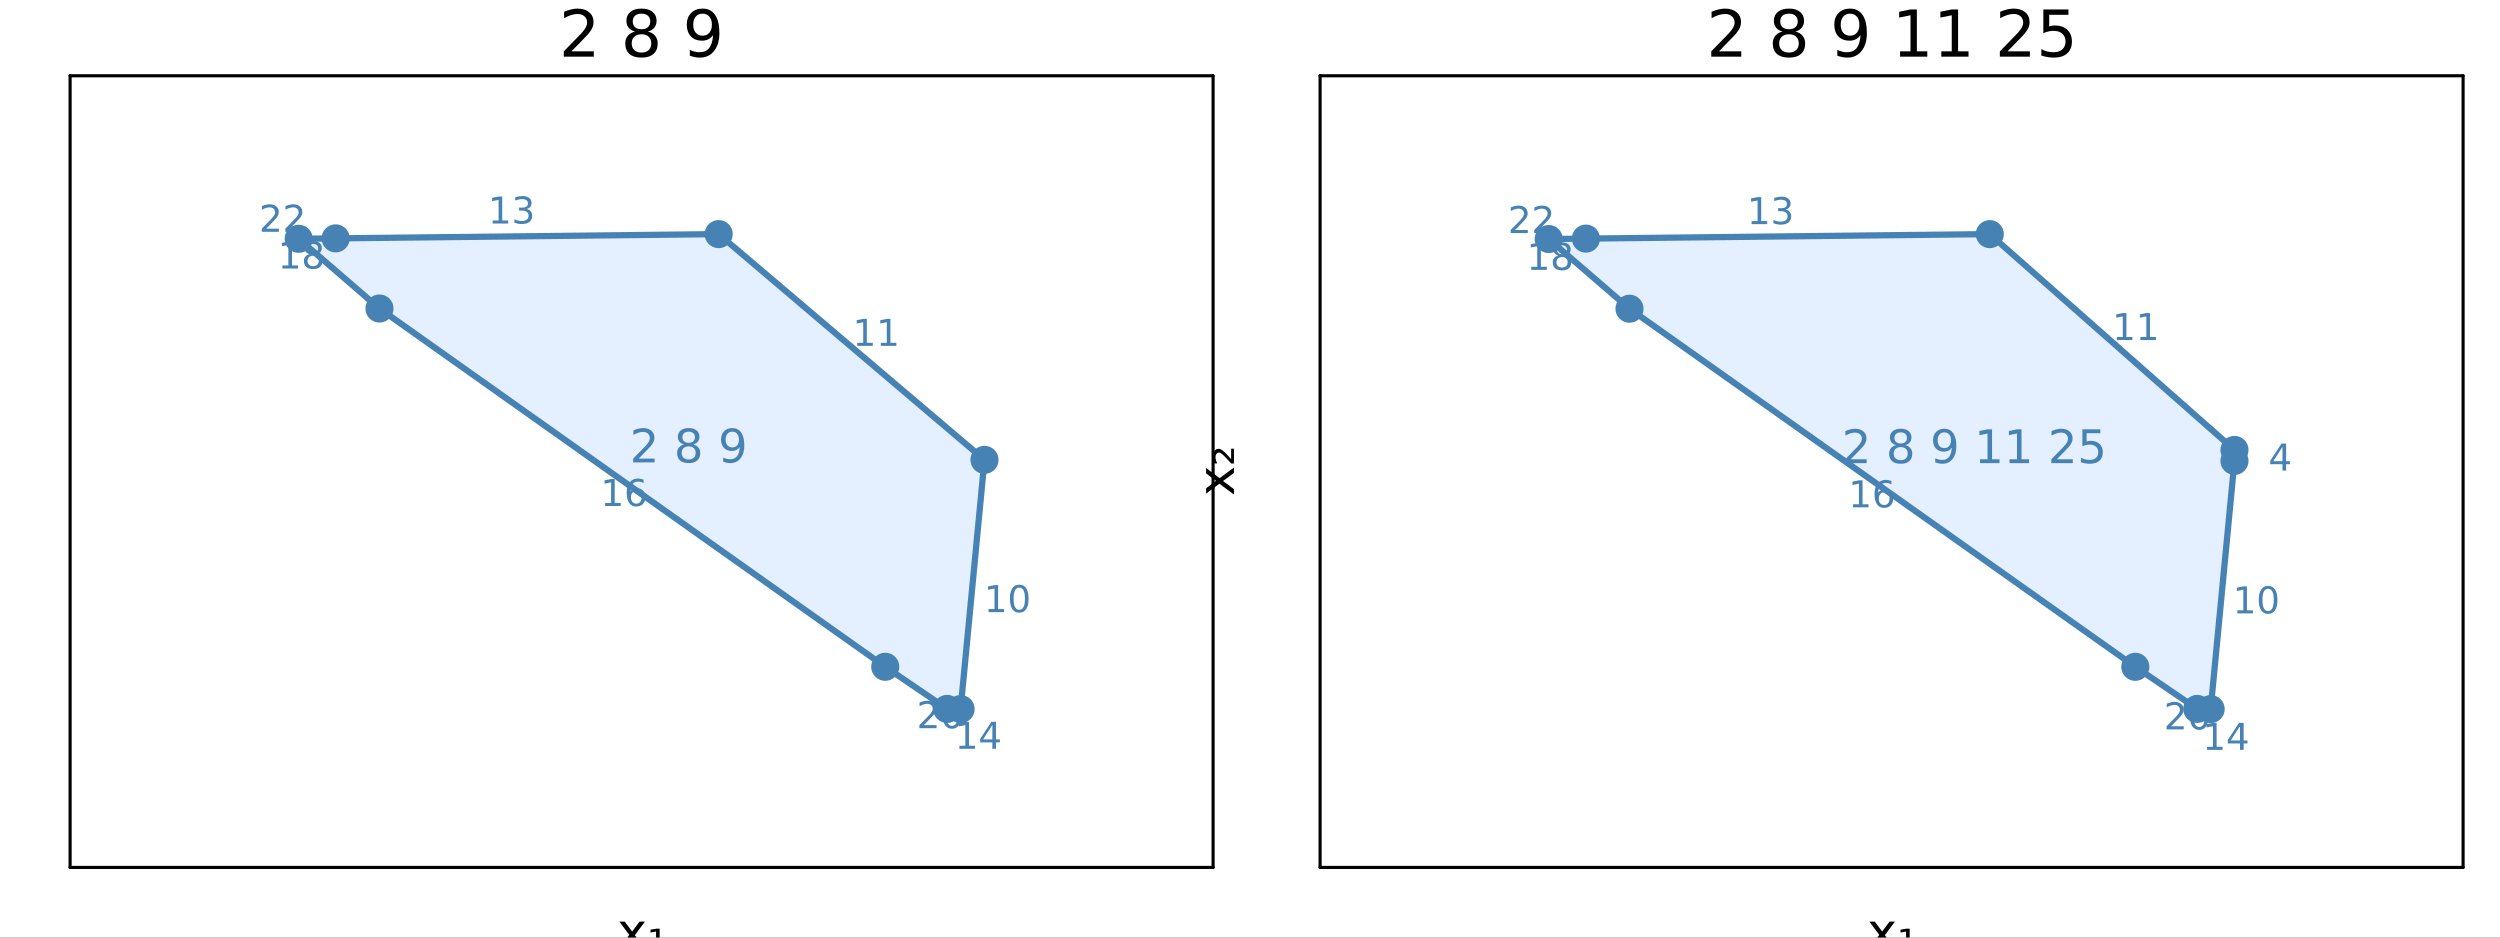 <?xml version="1.0" encoding="utf-8"?>
<svg xmlns="http://www.w3.org/2000/svg" xmlns:xlink="http://www.w3.org/1999/xlink" width="800" height="300" viewBox="0 0 3200 1200">
<rect x="0" y="0" width="3200" height="1200" fill="#333333" stroke="none"/>
<defs>
  <clipPath id="clip460">
    <rect x="0" y="0" width="3200" height="1200"/>
  </clipPath>
</defs>
<path clip-path="url(#clip460)" d="M0 1200 L3200 1200 L3200 0 L0 0  Z" fill="#ffffff" fill-rule="evenodd" fill-opacity="1"/>
<defs>
  <clipPath id="clip461">
    <rect x="640" y="0" width="2241" height="1200"/>
  </clipPath>
</defs>
<path clip-path="url(#clip460)" d="M89.722 1110.28 L1552.76 1110.28 L1552.76 97.012 L89.722 97.012  Z" fill="#ffffff" fill-rule="evenodd" fill-opacity="1"/>
<defs>
  <clipPath id="clip462">
    <rect x="89" y="97" width="1464" height="1014"/>
  </clipPath>
</defs>
<polyline clip-path="url(#clip460)" style="stroke:#000000; stroke-linecap:round; stroke-linejoin:round; stroke-width:4; stroke-opacity:1; fill:none" points="89.722,1110.28 1552.76,1110.28 "/>
<polyline clip-path="url(#clip460)" style="stroke:#000000; stroke-linecap:round; stroke-linejoin:round; stroke-width:4; stroke-opacity:1; fill:none" points="89.722,97.012 1552.76,97.012 "/>
<path clip-path="url(#clip460)" d="M825.504 1179.65 L812.613 1197 L826.172 1215.3 L819.266 1215.3 L808.89 1201.3 L798.513 1215.3 L791.607 1215.3 L805.452 1196.65 L792.784 1179.65 L799.691 1179.65 L809.144 1192.35 L818.597 1179.65 L825.504 1179.65 Z" fill="#000000" fill-rule="nonzero" fill-opacity="1" /><path clip-path="url(#clip460)" d="M833.27 1211.8 L839.763 1211.8 L839.763 1192.35 L832.665 1193.66 L832.665 1189.97 L839.986 1188.73 L844.347 1188.73 L844.347 1211.8 L850.871 1211.8 L850.871 1215.3 L833.27 1215.3 L833.27 1211.8 Z" fill="#000000" fill-rule="nonzero" fill-opacity="1" /><polyline clip-path="url(#clip460)" style="stroke:#000000; stroke-linecap:round; stroke-linejoin:round; stroke-width:4; stroke-opacity:1; fill:none" points="89.722,1110.28 89.722,97.012 "/>
<polyline clip-path="url(#clip460)" style="stroke:#000000; stroke-linecap:round; stroke-linejoin:round; stroke-width:4; stroke-opacity:1; fill:none" points="1552.76,1110.28 1552.76,97.012 "/>
<path clip-path="url(#clip460)" d="M-56.182 599.109 L-38.835 612 L-20.534 598.441 L-20.534 605.348 L-34.538 615.724 L-20.534 626.1 L-20.534 633.007 L-39.185 619.161 L-56.182 631.829 L-56.182 624.922 L-43.482 615.469 L-56.182 606.016 L-56.182 599.109 Z" fill="#000000" fill-rule="nonzero" fill-opacity="1" /><path clip-path="url(#clip460)" d="M-24.162 587.778 L-24.162 574.283 L-20.534 574.283 L-20.534 593.317 L-24.035 593.317 Q-25.022 592.234 -26.804 590.229 Q-36.512 579.28 -39.504 579.28 Q-41.604 579.28 -42.877 580.935 Q-44.182 582.59 -44.182 585.296 Q-44.182 586.951 -43.61 588.892 Q-43.069 590.834 -41.955 593.126 L-45.869 593.126 Q-46.761 590.675 -47.206 588.574 Q-47.652 586.442 -47.652 584.627 Q-47.652 580.012 -45.551 577.243 Q-43.45 574.474 -40.013 574.474 Q-35.589 574.474 -26.549 585.009 Q-25.022 586.792 -24.162 587.778 Z" fill="#000000" fill-rule="nonzero" fill-opacity="1" /><path clip-path="url(#clip460)" d="M731.491 65.689 L760.05 65.689 L760.05 72.576 L721.648 72.576 L721.648 65.689 Q726.306 60.869 734.327 52.767 Q742.388 44.625 744.454 42.275 Q748.384 37.86 749.923 34.822 Q751.503 31.743 751.503 28.786 Q751.503 23.965 748.1 20.927 Q744.738 17.889 739.309 17.889 Q735.461 17.889 731.167 19.226 Q726.914 20.562 722.053 23.276 L722.053 15.013 Q726.995 13.028 731.289 12.015 Q735.583 11.002 739.147 11.002 Q748.546 11.002 754.136 15.701 Q759.726 20.4 759.726 28.259 Q759.726 31.986 758.308 35.348 Q756.931 38.67 753.245 43.207 Q752.232 44.382 746.804 50.013 Q741.375 55.603 731.491 65.689 Z" fill="#000000" fill-rule="nonzero" fill-opacity="1" /><path clip-path="url(#clip460)" d="M821.097 43.855 Q815.264 43.855 811.902 46.974 Q808.58 50.093 808.58 55.562 Q808.58 61.031 811.902 64.15 Q815.264 67.269 821.097 67.269 Q826.931 67.269 830.293 64.15 Q833.655 60.99 833.655 55.562 Q833.655 50.093 830.293 46.974 Q826.971 43.855 821.097 43.855 M812.914 40.371 Q807.648 39.075 804.691 35.47 Q801.774 31.864 801.774 26.679 Q801.774 19.428 806.919 15.215 Q812.104 11.002 821.097 11.002 Q830.131 11.002 835.275 15.215 Q840.42 19.428 840.42 26.679 Q840.42 31.864 837.463 35.47 Q834.546 39.075 829.321 40.371 Q835.235 41.749 838.516 45.759 Q841.838 49.769 841.838 55.562 Q841.838 64.353 836.45 69.052 Q831.103 73.751 821.097 73.751 Q811.092 73.751 805.704 69.052 Q800.357 64.353 800.357 55.562 Q800.357 49.769 803.678 45.759 Q807 41.749 812.914 40.371 M809.917 27.449 Q809.917 32.148 812.833 34.781 Q815.791 37.414 821.097 37.414 Q826.363 37.414 829.321 34.781 Q832.318 32.148 832.318 27.449 Q832.318 22.75 829.321 20.117 Q826.363 17.484 821.097 17.484 Q815.791 17.484 812.833 20.117 Q809.917 22.75 809.917 27.449 Z" fill="#000000" fill-rule="nonzero" fill-opacity="1" /><path clip-path="url(#clip460)" d="M882.995 71.32 L882.995 63.867 Q886.074 65.325 889.233 66.095 Q892.393 66.864 895.431 66.864 Q903.533 66.864 907.787 61.436 Q912.081 55.967 912.688 44.868 Q910.339 48.352 906.733 50.215 Q903.128 52.078 898.753 52.078 Q889.679 52.078 884.372 46.61 Q879.106 41.1 879.106 31.581 Q879.106 22.264 884.615 16.633 Q890.125 11.002 899.28 11.002 Q909.772 11.002 915.281 19.064 Q920.83 27.084 920.83 42.397 Q920.83 56.697 914.025 65.244 Q907.26 73.751 895.796 73.751 Q892.717 73.751 889.558 73.143 Q886.398 72.535 882.995 71.32 M899.28 45.678 Q904.789 45.678 907.989 41.911 Q911.23 38.143 911.23 31.581 Q911.23 25.059 907.989 21.292 Q904.789 17.484 899.28 17.484 Q893.77 17.484 890.53 21.292 Q887.33 25.059 887.33 31.581 Q887.33 38.143 890.53 41.911 Q893.77 45.678 899.28 45.678 Z" fill="#000000" fill-rule="nonzero" fill-opacity="1" /><path clip-path="url(#clip462)" d="M1260.15 588.632 L919.916 299.665 L429.623 305.117 L382.329 305.648 L485.729 394.901 L1133.1 853.485 L1212.36 907.416 L1229.55 907.625 L1260.15 588.632  Z" fill="#cae1ff" fill-rule="evenodd" fill-opacity="0.5"/>
<polyline clip-path="url(#clip462)" style="stroke:#4682b4; stroke-linecap:round; stroke-linejoin:round; stroke-width:8; stroke-opacity:1; fill:none" points="1260.15,588.632 919.916,299.665 429.623,305.117 382.329,305.648 485.729,394.901 1133.1,853.485 1212.36,907.416 1229.55,907.625 1260.15,588.632 "/>
<circle clip-path="url(#clip462)" cx="1260.15" cy="588.632" r="18" fill="#4682b4" fill-rule="evenodd" fill-opacity="1" stroke="none"/>
<circle clip-path="url(#clip462)" cx="919.916" cy="299.665" r="18" fill="#4682b4" fill-rule="evenodd" fill-opacity="1" stroke="none"/>
<circle clip-path="url(#clip462)" cx="429.623" cy="305.117" r="18" fill="#4682b4" fill-rule="evenodd" fill-opacity="1" stroke="none"/>
<circle clip-path="url(#clip462)" cx="382.329" cy="305.648" r="18" fill="#4682b4" fill-rule="evenodd" fill-opacity="1" stroke="none"/>
<circle clip-path="url(#clip462)" cx="485.729" cy="394.901" r="18" fill="#4682b4" fill-rule="evenodd" fill-opacity="1" stroke="none"/>
<circle clip-path="url(#clip462)" cx="1133.1" cy="853.485" r="18" fill="#4682b4" fill-rule="evenodd" fill-opacity="1" stroke="none"/>
<circle clip-path="url(#clip462)" cx="1212.36" cy="907.416" r="18" fill="#4682b4" fill-rule="evenodd" fill-opacity="1" stroke="none"/>
<circle clip-path="url(#clip462)" cx="1229.55" cy="907.625" r="18" fill="#4682b4" fill-rule="evenodd" fill-opacity="1" stroke="none"/>
<path clip-path="url(#clip460)" d="M1097.27 438.785 L1104.91 438.785 L1104.91 412.419 L1096.6 414.086 L1096.6 409.826 L1104.86 408.16 L1109.54 408.16 L1109.54 438.785 L1117.18 438.785 L1117.18 442.72 L1097.27 442.72 L1097.27 438.785 Z" fill="#4682b4" fill-rule="nonzero" fill-opacity="1" /><path clip-path="url(#clip460)" d="M1127.43 438.785 L1135.07 438.785 L1135.07 412.419 L1126.76 414.086 L1126.76 409.826 L1135.02 408.16 L1139.7 408.16 L1139.7 438.785 L1147.34 438.785 L1147.34 442.72 L1127.43 442.72 L1127.43 438.785 Z" fill="#4682b4" fill-rule="nonzero" fill-opacity="1" /><path clip-path="url(#clip460)" d="M630.561 282.176 L638.2 282.176 L638.2 255.811 L629.89 257.477 L629.89 253.218 L638.154 251.551 L642.83 251.551 L642.83 282.176 L650.469 282.176 L650.469 286.111 L630.561 286.111 L630.561 282.176 Z" fill="#4682b4" fill-rule="nonzero" fill-opacity="1" /><path clip-path="url(#clip460)" d="M674.08 267.477 Q677.436 268.195 679.311 270.463 Q681.209 272.732 681.209 276.065 Q681.209 281.181 677.691 283.982 Q674.172 286.783 667.691 286.783 Q665.515 286.783 663.2 286.343 Q660.909 285.926 658.455 285.07 L658.455 280.556 Q660.399 281.69 662.714 282.269 Q665.029 282.848 667.552 282.848 Q671.95 282.848 674.242 281.111 Q676.557 279.375 676.557 276.065 Q676.557 273.01 674.404 271.297 Q672.274 269.561 668.455 269.561 L664.427 269.561 L664.427 265.718 L668.64 265.718 Q672.089 265.718 673.918 264.352 Q675.746 262.963 675.746 260.371 Q675.746 257.709 673.848 256.297 Q671.973 254.862 668.455 254.862 Q666.534 254.862 664.334 255.278 Q662.135 255.695 659.497 256.575 L659.497 252.408 Q662.159 251.667 664.473 251.297 Q666.811 250.926 668.871 250.926 Q674.195 250.926 677.297 253.357 Q680.399 255.764 680.399 259.885 Q680.399 262.755 678.756 264.746 Q677.112 266.713 674.08 267.477 Z" fill="#4682b4" fill-rule="nonzero" fill-opacity="1" /><path clip-path="url(#clip460)" d="M340.668 292.735 L356.987 292.735 L356.987 296.671 L335.043 296.671 L335.043 292.735 Q337.705 289.981 342.288 285.351 Q346.895 280.698 348.075 279.356 Q350.321 276.833 351.2 275.097 Q352.103 273.337 352.103 271.648 Q352.103 268.893 350.159 267.157 Q348.237 265.421 345.136 265.421 Q342.936 265.421 340.483 266.185 Q338.052 266.949 335.274 268.499 L335.274 263.777 Q338.099 262.643 340.552 262.064 Q343.006 261.486 345.043 261.486 Q350.413 261.486 353.608 264.171 Q356.802 266.856 356.802 271.347 Q356.802 273.476 355.992 275.398 Q355.205 277.296 353.098 279.888 Q352.52 280.56 349.418 283.777 Q346.316 286.972 340.668 292.735 Z" fill="#4682b4" fill-rule="nonzero" fill-opacity="1" /><path clip-path="url(#clip460)" d="M370.83 292.735 L387.149 292.735 L387.149 296.671 L365.205 296.671 L365.205 292.735 Q367.867 289.981 372.45 285.351 Q377.057 280.698 378.237 279.356 Q380.483 276.833 381.362 275.097 Q382.265 273.337 382.265 271.648 Q382.265 268.893 380.321 267.157 Q378.399 265.421 375.297 265.421 Q373.098 265.421 370.645 266.185 Q368.214 266.949 365.436 268.499 L365.436 263.777 Q368.26 262.643 370.714 262.064 Q373.168 261.486 375.205 261.486 Q380.575 261.486 383.77 264.171 Q386.964 266.856 386.964 271.347 Q386.964 273.476 386.154 275.398 Q385.367 277.296 383.26 279.888 Q382.682 280.56 379.58 283.777 Q376.478 286.972 370.83 292.735 Z" fill="#4682b4" fill-rule="nonzero" fill-opacity="1" /><path clip-path="url(#clip460)" d="M361.481 339.799 L369.12 339.799 L369.12 313.433 L360.809 315.1 L360.809 310.841 L369.073 309.174 L373.749 309.174 L373.749 339.799 L381.388 339.799 L381.388 343.734 L361.481 343.734 L361.481 339.799 Z" fill="#4682b4" fill-rule="nonzero" fill-opacity="1" /><path clip-path="url(#clip460)" d="M400.832 327.322 Q397.499 327.322 395.578 329.105 Q393.68 330.887 393.68 334.012 Q393.68 337.137 395.578 338.919 Q397.499 340.702 400.832 340.702 Q404.166 340.702 406.087 338.919 Q408.008 337.114 408.008 334.012 Q408.008 330.887 406.087 329.105 Q404.189 327.322 400.832 327.322 M396.156 325.331 Q393.147 324.591 391.457 322.53 Q389.791 320.47 389.791 317.507 Q389.791 313.364 392.731 310.956 Q395.693 308.549 400.832 308.549 Q405.994 308.549 408.934 310.956 Q411.874 313.364 411.874 317.507 Q411.874 320.47 410.184 322.53 Q408.517 324.591 405.531 325.331 Q408.911 326.118 410.786 328.41 Q412.684 330.702 412.684 334.012 Q412.684 339.035 409.605 341.72 Q406.55 344.405 400.832 344.405 Q395.115 344.405 392.036 341.72 Q388.981 339.035 388.981 334.012 Q388.981 330.702 390.879 328.41 Q392.777 326.118 396.156 325.331 M394.443 317.947 Q394.443 320.632 396.11 322.137 Q397.8 323.642 400.832 323.642 Q403.842 323.642 405.531 322.137 Q407.244 320.632 407.244 317.947 Q407.244 315.262 405.531 313.757 Q403.842 312.253 400.832 312.253 Q397.8 312.253 396.11 313.757 Q394.443 315.262 394.443 317.947 Z" fill="#4682b4" fill-rule="nonzero" fill-opacity="1" /><path clip-path="url(#clip460)" d="M774.565 643.76 L782.203 643.76 L782.203 617.394 L773.893 619.061 L773.893 614.801 L782.157 613.135 L786.833 613.135 L786.833 643.76 L794.472 643.76 L794.472 647.695 L774.565 647.695 L774.565 643.76 Z" fill="#4682b4" fill-rule="nonzero" fill-opacity="1" /><path clip-path="url(#clip460)" d="M814.495 628.551 Q811.347 628.551 809.495 630.704 Q807.666 632.857 807.666 636.607 Q807.666 640.334 809.495 642.51 Q811.347 644.662 814.495 644.662 Q817.643 644.662 819.472 642.51 Q821.324 640.334 821.324 636.607 Q821.324 632.857 819.472 630.704 Q817.643 628.551 814.495 628.551 M823.777 613.899 L823.777 618.158 Q822.018 617.325 820.213 616.885 Q818.43 616.445 816.671 616.445 Q812.041 616.445 809.588 619.57 Q807.157 622.695 806.81 629.014 Q808.176 627 810.236 625.936 Q812.296 624.848 814.773 624.848 Q819.981 624.848 822.99 628.019 Q826.023 631.167 826.023 636.607 Q826.023 641.931 822.875 645.149 Q819.726 648.366 814.495 648.366 Q808.5 648.366 805.328 643.783 Q802.157 639.176 802.157 630.45 Q802.157 622.255 806.046 617.394 Q809.935 612.51 816.486 612.51 Q818.245 612.51 820.027 612.857 Q821.833 613.204 823.777 613.899 Z" fill="#4682b4" fill-rule="nonzero" fill-opacity="1" /><path clip-path="url(#clip460)" d="M1182.45 928.186 L1198.77 928.186 L1198.77 932.121 L1176.82 932.121 L1176.82 928.186 Q1179.48 925.431 1184.07 920.802 Q1188.67 916.149 1189.85 914.806 Q1192.1 912.283 1192.98 910.547 Q1193.88 908.788 1193.88 907.098 Q1193.88 904.343 1191.94 902.607 Q1190.02 900.871 1186.91 900.871 Q1184.72 900.871 1182.26 901.635 Q1179.83 902.399 1177.05 903.95 L1177.05 899.228 Q1179.88 898.093 1182.33 897.515 Q1184.78 896.936 1186.82 896.936 Q1192.19 896.936 1195.39 899.621 Q1198.58 902.306 1198.58 906.797 Q1198.58 908.927 1197.77 910.848 Q1196.98 912.746 1194.88 915.339 Q1194.3 916.01 1191.2 919.228 Q1188.1 922.422 1182.45 928.186 Z" fill="#4682b4" fill-rule="nonzero" fill-opacity="1" /><path clip-path="url(#clip460)" d="M1218.58 900.64 Q1214.97 900.64 1213.14 904.205 Q1211.34 907.746 1211.34 914.876 Q1211.34 921.982 1213.14 925.547 Q1214.97 929.089 1218.58 929.089 Q1222.22 929.089 1224.02 925.547 Q1225.85 921.982 1225.85 914.876 Q1225.85 907.746 1224.02 904.205 Q1222.22 900.64 1218.58 900.64 M1218.58 896.936 Q1224.39 896.936 1227.45 901.543 Q1230.53 906.126 1230.53 914.876 Q1230.53 923.603 1227.45 928.209 Q1224.39 932.792 1218.58 932.792 Q1212.77 932.792 1209.69 928.209 Q1206.64 923.603 1206.64 914.876 Q1206.64 906.126 1209.69 901.543 Q1212.77 896.936 1218.58 896.936 Z" fill="#4682b4" fill-rule="nonzero" fill-opacity="1" /><path clip-path="url(#clip460)" d="M1228.01 954.516 L1235.65 954.516 L1235.65 928.15 L1227.34 929.817 L1227.34 925.558 L1235.6 923.891 L1240.28 923.891 L1240.28 954.516 L1247.92 954.516 L1247.92 958.451 L1228.01 958.451 L1228.01 954.516 Z" fill="#4682b4" fill-rule="nonzero" fill-opacity="1" /><path clip-path="url(#clip460)" d="M1270.21 927.965 L1258.4 946.414 L1270.21 946.414 L1270.21 927.965 M1268.98 923.891 L1274.86 923.891 L1274.86 946.414 L1279.79 946.414 L1279.79 950.303 L1274.86 950.303 L1274.86 958.451 L1270.21 958.451 L1270.21 950.303 L1254.61 950.303 L1254.61 945.789 L1268.98 923.891 Z" fill="#4682b4" fill-rule="nonzero" fill-opacity="1" /><path clip-path="url(#clip460)" d="M1265.31 779.634 L1272.95 779.634 L1272.95 753.269 L1264.64 754.935 L1264.64 750.676 L1272.9 749.009 L1277.58 749.009 L1277.58 779.634 L1285.21 779.634 L1285.21 783.569 L1265.31 783.569 L1265.31 779.634 Z" fill="#4682b4" fill-rule="nonzero" fill-opacity="1" /><path clip-path="url(#clip460)" d="M1304.66 752.088 Q1301.05 752.088 1299.22 755.653 Q1297.41 759.195 1297.41 766.324 Q1297.41 773.431 1299.22 776.995 Q1301.05 780.537 1304.66 780.537 Q1308.29 780.537 1310.1 776.995 Q1311.93 773.431 1311.93 766.324 Q1311.93 759.195 1310.1 755.653 Q1308.29 752.088 1304.66 752.088 M1304.66 748.384 Q1310.47 748.384 1313.52 752.991 Q1316.6 757.574 1316.6 766.324 Q1316.6 775.051 1313.52 779.657 Q1310.47 784.241 1304.66 784.241 Q1298.85 784.241 1295.77 779.657 Q1292.71 775.051 1292.71 766.324 Q1292.71 757.574 1295.77 752.991 Q1298.85 748.384 1304.66 748.384 Z" fill="#4682b4" fill-rule="nonzero" fill-opacity="1" /><path clip-path="url(#clip460)" d="M817.489 586.992 L837.888 586.992 L837.888 591.911 L810.458 591.911 L810.458 586.992 Q813.786 583.549 819.515 577.762 Q825.273 571.946 826.748 570.268 Q829.555 567.114 830.655 564.944 Q831.783 562.745 831.783 560.632 Q831.783 557.189 829.353 555.019 Q826.951 552.849 823.074 552.849 Q820.325 552.849 817.258 553.804 Q814.22 554.758 810.747 556.697 L810.747 550.794 Q814.277 549.377 817.345 548.653 Q820.412 547.93 822.958 547.93 Q829.671 547.93 833.664 551.286 Q837.657 554.643 837.657 560.256 Q837.657 562.918 836.644 565.32 Q835.66 567.692 833.027 570.933 Q832.304 571.772 828.427 575.794 Q824.549 579.787 817.489 586.992 Z" fill="#4682b4" fill-rule="nonzero" fill-opacity="1" /><path clip-path="url(#clip460)" d="M881.493 571.396 Q877.327 571.396 874.925 573.624 Q872.553 575.852 872.553 579.758 Q872.553 583.665 874.925 585.893 Q877.327 588.121 881.493 588.121 Q885.66 588.121 888.062 585.893 Q890.463 583.636 890.463 579.758 Q890.463 575.852 888.062 573.624 Q885.689 571.396 881.493 571.396 M875.649 568.908 Q871.887 567.982 869.775 565.407 Q867.691 562.831 867.691 559.128 Q867.691 553.948 871.366 550.939 Q875.07 547.93 881.493 547.93 Q887.946 547.93 891.621 550.939 Q895.296 553.948 895.296 559.128 Q895.296 562.831 893.183 565.407 Q891.1 567.982 887.367 568.908 Q891.592 569.891 893.936 572.756 Q896.308 575.621 896.308 579.758 Q896.308 586.037 892.46 589.394 Q888.64 592.75 881.493 592.75 Q874.347 592.75 870.498 589.394 Q866.679 586.037 866.679 579.758 Q866.679 575.621 869.051 572.756 Q871.424 569.891 875.649 568.908 M873.507 559.677 Q873.507 563.034 875.591 564.915 Q877.703 566.795 881.493 566.795 Q885.255 566.795 887.367 564.915 Q889.509 563.034 889.509 559.677 Q889.509 556.321 887.367 554.44 Q885.255 552.559 881.493 552.559 Q877.703 552.559 875.591 554.44 Q873.507 556.321 873.507 559.677 Z" fill="#4682b4" fill-rule="nonzero" fill-opacity="1" /><path clip-path="url(#clip460)" d="M925.706 591.014 L925.706 585.69 Q927.905 586.732 930.162 587.281 Q932.419 587.831 934.589 587.831 Q940.376 587.831 943.414 583.954 Q946.482 580.048 946.916 572.119 Q945.237 574.608 942.662 575.939 Q940.087 577.27 936.962 577.27 Q930.481 577.27 926.69 573.364 Q922.928 569.429 922.928 562.629 Q922.928 555.974 926.864 551.952 Q930.799 547.93 937.338 547.93 Q944.832 547.93 948.767 553.688 Q952.732 559.417 952.732 570.354 Q952.732 580.569 947.87 586.674 Q943.038 592.75 934.85 592.75 Q932.651 592.75 930.394 592.316 Q928.137 591.882 925.706 591.014 M937.338 572.698 Q941.273 572.698 943.559 570.007 Q945.874 567.316 945.874 562.629 Q945.874 557.97 943.559 555.279 Q941.273 552.559 937.338 552.559 Q933.403 552.559 931.088 555.279 Q928.802 557.97 928.802 562.629 Q928.802 567.316 931.088 570.007 Q933.403 572.698 937.338 572.698 Z" fill="#4682b4" fill-rule="nonzero" fill-opacity="1" /><path clip-path="url(#clip460)" d="M1689.72 1110.28 L3152.76 1110.28 L3152.76 97.012 L1689.72 97.012  Z" fill="#ffffff" fill-rule="evenodd" fill-opacity="1"/>
<defs>
  <clipPath id="clip463">
    <rect x="1689" y="97" width="1464" height="1014"/>
  </clipPath>
</defs>
<polyline clip-path="url(#clip460)" style="stroke:#000000; stroke-linecap:round; stroke-linejoin:round; stroke-width:4; stroke-opacity:1; fill:none" points="1689.72,1110.28 3152.76,1110.28 "/>
<polyline clip-path="url(#clip460)" style="stroke:#000000; stroke-linecap:round; stroke-linejoin:round; stroke-width:4; stroke-opacity:1; fill:none" points="1689.72,97.012 3152.76,97.012 "/>
<path clip-path="url(#clip460)" d="M2425.5 1179.65 L2412.61 1197 L2426.17 1215.3 L2419.27 1215.3 L2408.89 1201.3 L2398.51 1215.3 L2391.61 1215.3 L2405.45 1196.65 L2392.78 1179.65 L2399.69 1179.65 L2409.14 1192.35 L2418.6 1179.65 L2425.5 1179.65 Z" fill="#000000" fill-rule="nonzero" fill-opacity="1" /><path clip-path="url(#clip460)" d="M2433.27 1211.8 L2439.76 1211.8 L2439.76 1192.35 L2432.67 1193.66 L2432.67 1189.97 L2439.99 1188.73 L2444.35 1188.73 L2444.35 1211.8 L2450.87 1211.8 L2450.87 1215.3 L2433.27 1215.3 L2433.27 1211.8 Z" fill="#000000" fill-rule="nonzero" fill-opacity="1" /><polyline clip-path="url(#clip460)" style="stroke:#000000; stroke-linecap:round; stroke-linejoin:round; stroke-width:4; stroke-opacity:1; fill:none" points="1689.72,1110.28 1689.72,97.012 "/>
<polyline clip-path="url(#clip460)" style="stroke:#000000; stroke-linecap:round; stroke-linejoin:round; stroke-width:4; stroke-opacity:1; fill:none" points="3152.76,1110.28 3152.76,97.012 "/>
<path clip-path="url(#clip460)" d="M1543.82 599.109 L1561.16 612 L1579.47 598.441 L1579.47 605.348 L1565.46 615.724 L1579.47 626.1 L1579.47 633.007 L1560.81 619.161 L1543.82 631.829 L1543.82 624.922 L1556.52 615.469 L1543.82 606.016 L1543.82 599.109 Z" fill="#000000" fill-rule="nonzero" fill-opacity="1" /><path clip-path="url(#clip460)" d="M1575.84 587.778 L1575.84 574.283 L1579.47 574.283 L1579.47 593.317 L1575.96 593.317 Q1574.98 592.234 1573.2 590.229 Q1563.49 579.28 1560.5 579.28 Q1558.4 579.28 1557.12 580.935 Q1555.82 582.59 1555.82 585.296 Q1555.82 586.951 1556.39 588.892 Q1556.93 590.834 1558.05 593.126 L1554.13 593.126 Q1553.24 590.675 1552.79 588.574 Q1552.35 586.442 1552.35 584.627 Q1552.35 580.012 1554.45 577.243 Q1556.55 574.474 1559.99 574.474 Q1564.41 574.474 1573.45 585.009 Q1574.98 586.792 1575.84 587.778 Z" fill="#000000" fill-rule="nonzero" fill-opacity="1" /><path clip-path="url(#clip460)" d="M2200.26 65.689 L2228.82 65.689 L2228.82 72.576 L2190.42 72.576 L2190.42 65.689 Q2195.08 60.869 2203.1 52.767 Q2211.16 44.625 2213.23 42.275 Q2217.15 37.86 2218.69 34.822 Q2220.27 31.743 2220.27 28.786 Q2220.27 23.965 2216.87 20.927 Q2213.51 17.889 2208.08 17.889 Q2204.23 17.889 2199.94 19.226 Q2195.68 20.562 2190.82 23.276 L2190.82 15.013 Q2195.77 13.028 2200.06 12.015 Q2204.35 11.002 2207.92 11.002 Q2217.32 11.002 2222.91 15.701 Q2228.5 20.4 2228.5 28.259 Q2228.5 31.986 2227.08 35.348 Q2225.7 38.67 2222.02 43.207 Q2221 44.382 2215.57 50.013 Q2210.15 55.603 2200.26 65.689 Z" fill="#000000" fill-rule="nonzero" fill-opacity="1" /><path clip-path="url(#clip460)" d="M2289.87 43.855 Q2284.03 43.855 2280.67 46.974 Q2277.35 50.093 2277.35 55.562 Q2277.35 61.031 2280.67 64.15 Q2284.03 67.269 2289.87 67.269 Q2295.7 67.269 2299.06 64.15 Q2302.43 60.99 2302.43 55.562 Q2302.43 50.093 2299.06 46.974 Q2295.74 43.855 2289.87 43.855 M2281.69 40.371 Q2276.42 39.075 2273.46 35.47 Q2270.55 31.864 2270.55 26.679 Q2270.55 19.428 2275.69 15.215 Q2280.88 11.002 2289.87 11.002 Q2298.9 11.002 2304.05 15.215 Q2309.19 19.428 2309.19 26.679 Q2309.19 31.864 2306.23 35.47 Q2303.32 39.075 2298.09 40.371 Q2304.01 41.749 2307.29 45.759 Q2310.61 49.769 2310.61 55.562 Q2310.61 64.353 2305.22 69.052 Q2299.87 73.751 2289.87 73.751 Q2279.86 73.751 2274.47 69.052 Q2269.13 64.353 2269.13 55.562 Q2269.13 49.769 2272.45 45.759 Q2275.77 41.749 2281.69 40.371 M2278.69 27.449 Q2278.69 32.148 2281.6 34.781 Q2284.56 37.414 2289.87 37.414 Q2295.13 37.414 2298.09 34.781 Q2301.09 32.148 2301.09 27.449 Q2301.09 22.75 2298.09 20.117 Q2295.13 17.484 2289.87 17.484 Q2284.56 17.484 2281.6 20.117 Q2278.69 22.75 2278.69 27.449 Z" fill="#000000" fill-rule="nonzero" fill-opacity="1" /><path clip-path="url(#clip460)" d="M2351.77 71.32 L2351.77 63.867 Q2354.84 65.325 2358 66.095 Q2361.16 66.864 2364.2 66.864 Q2372.3 66.864 2376.56 61.436 Q2380.85 55.967 2381.46 44.868 Q2379.11 48.352 2375.5 50.215 Q2371.9 52.078 2367.52 52.078 Q2358.45 52.078 2353.14 46.61 Q2347.88 41.1 2347.88 31.581 Q2347.88 22.264 2353.39 16.633 Q2358.9 11.002 2368.05 11.002 Q2378.54 11.002 2384.05 19.064 Q2389.6 27.084 2389.6 42.397 Q2389.6 56.697 2382.8 65.244 Q2376.03 73.751 2364.57 73.751 Q2361.49 73.751 2358.33 73.143 Q2355.17 72.535 2351.77 71.32 M2368.05 45.678 Q2373.56 45.678 2376.76 41.911 Q2380 38.143 2380 31.581 Q2380 25.059 2376.76 21.292 Q2373.56 17.484 2368.05 17.484 Q2362.54 17.484 2359.3 21.292 Q2356.1 25.059 2356.1 31.581 Q2356.1 38.143 2359.3 41.911 Q2362.54 45.678 2368.05 45.678 Z" fill="#000000" fill-rule="nonzero" fill-opacity="1" /><path clip-path="url(#clip460)" d="M2432.1 65.689 L2445.46 65.689 L2445.46 19.55 L2430.92 22.466 L2430.92 15.013 L2445.38 12.096 L2453.57 12.096 L2453.57 65.689 L2466.93 65.689 L2466.93 72.576 L2432.1 72.576 L2432.1 65.689 Z" fill="#000000" fill-rule="nonzero" fill-opacity="1" /><path clip-path="url(#clip460)" d="M2484.88 65.689 L2498.25 65.689 L2498.25 19.55 L2483.7 22.466 L2483.7 15.013 L2498.17 12.096 L2506.35 12.096 L2506.35 65.689 L2519.72 65.689 L2519.72 72.576 L2484.88 72.576 L2484.88 65.689 Z" fill="#000000" fill-rule="nonzero" fill-opacity="1" /><path clip-path="url(#clip460)" d="M2569.66 65.689 L2598.22 65.689 L2598.22 72.576 L2559.82 72.576 L2559.82 65.689 Q2564.48 60.869 2572.5 52.767 Q2580.56 44.625 2582.63 42.275 Q2586.56 37.86 2588.1 34.822 Q2589.68 31.743 2589.68 28.786 Q2589.68 23.965 2586.27 20.927 Q2582.91 17.889 2577.48 17.889 Q2573.63 17.889 2569.34 19.226 Q2565.09 20.562 2560.23 23.276 L2560.23 15.013 Q2565.17 13.028 2569.46 12.015 Q2573.76 11.002 2577.32 11.002 Q2586.72 11.002 2592.31 15.701 Q2597.9 20.4 2597.9 28.259 Q2597.9 31.986 2596.48 35.348 Q2595.1 38.67 2591.42 43.207 Q2590.4 44.382 2584.98 50.013 Q2579.55 55.603 2569.66 65.689 Z" fill="#000000" fill-rule="nonzero" fill-opacity="1" /><path clip-path="url(#clip460)" d="M2615.48 12.096 L2647.6 12.096 L2647.6 18.983 L2622.97 18.983 L2622.97 33.809 Q2624.76 33.201 2626.54 32.918 Q2628.32 32.594 2630.1 32.594 Q2640.23 32.594 2646.15 38.143 Q2652.06 43.693 2652.06 53.172 Q2652.06 62.935 2645.98 68.363 Q2639.91 73.751 2628.85 73.751 Q2625.04 73.751 2621.07 73.103 Q2617.14 72.454 2612.93 71.158 L2612.93 62.935 Q2616.57 64.92 2620.46 65.892 Q2624.35 66.864 2628.69 66.864 Q2635.69 66.864 2639.79 63.178 Q2643.88 59.492 2643.88 53.172 Q2643.88 46.853 2639.79 43.166 Q2635.69 39.48 2628.69 39.48 Q2625.4 39.48 2622.12 40.209 Q2618.88 40.938 2615.48 42.478 L2615.48 12.096 Z" fill="#000000" fill-rule="nonzero" fill-opacity="1" /><path clip-path="url(#clip463)" d="M2546.91 299.665 L2029.97 305.412 L1982.33 305.947 L2085.75 395.154 L2733.2 853.511 L2812.47 907.416 L2829.65 907.625 L2860.15 589.941 L2860.14 575.934 L2546.91 299.665  Z" fill="#cae1ff" fill-rule="evenodd" fill-opacity="0.5"/>
<polyline clip-path="url(#clip463)" style="stroke:#4682b4; stroke-linecap:round; stroke-linejoin:round; stroke-width:8; stroke-opacity:1; fill:none" points="2546.91,299.665 2029.97,305.412 1982.33,305.947 2085.75,395.154 2733.2,853.511 2812.47,907.416 2829.65,907.625 2860.15,589.941 2860.14,575.934 2546.91,299.665 "/>
<circle clip-path="url(#clip463)" cx="2546.91" cy="299.665" r="18" fill="#4682b4" fill-rule="evenodd" fill-opacity="1" stroke="none"/>
<circle clip-path="url(#clip463)" cx="2029.97" cy="305.412" r="18" fill="#4682b4" fill-rule="evenodd" fill-opacity="1" stroke="none"/>
<circle clip-path="url(#clip463)" cx="1982.33" cy="305.947" r="18" fill="#4682b4" fill-rule="evenodd" fill-opacity="1" stroke="none"/>
<circle clip-path="url(#clip463)" cx="2085.75" cy="395.154" r="18" fill="#4682b4" fill-rule="evenodd" fill-opacity="1" stroke="none"/>
<circle clip-path="url(#clip463)" cx="2733.2" cy="853.511" r="18" fill="#4682b4" fill-rule="evenodd" fill-opacity="1" stroke="none"/>
<circle clip-path="url(#clip463)" cx="2812.47" cy="907.416" r="18" fill="#4682b4" fill-rule="evenodd" fill-opacity="1" stroke="none"/>
<circle clip-path="url(#clip463)" cx="2829.65" cy="907.625" r="18" fill="#4682b4" fill-rule="evenodd" fill-opacity="1" stroke="none"/>
<circle clip-path="url(#clip463)" cx="2860.15" cy="589.941" r="18" fill="#4682b4" fill-rule="evenodd" fill-opacity="1" stroke="none"/>
<circle clip-path="url(#clip463)" cx="2860.14" cy="575.934" r="18" fill="#4682b4" fill-rule="evenodd" fill-opacity="1" stroke="none"/>
<path clip-path="url(#clip460)" d="M2242.07 282.963 L2249.71 282.963 L2249.71 256.597 L2241.4 258.264 L2241.4 254.004 L2249.67 252.338 L2254.34 252.338 L2254.34 282.963 L2261.98 282.963 L2261.98 286.898 L2242.07 286.898 L2242.07 282.963 Z" fill="#4682b4" fill-rule="nonzero" fill-opacity="1" /><path clip-path="url(#clip460)" d="M2285.59 268.264 Q2288.95 268.981 2290.82 271.25 Q2292.72 273.518 2292.72 276.851 Q2292.72 281.967 2289.2 284.768 Q2285.68 287.569 2279.2 287.569 Q2277.03 287.569 2274.71 287.129 Q2272.42 286.712 2269.97 285.856 L2269.97 281.342 Q2271.91 282.476 2274.23 283.055 Q2276.54 283.634 2279.06 283.634 Q2283.46 283.634 2285.75 281.898 Q2288.07 280.162 2288.07 276.851 Q2288.07 273.796 2285.92 272.083 Q2283.79 270.347 2279.97 270.347 L2275.94 270.347 L2275.94 266.504 L2280.15 266.504 Q2283.6 266.504 2285.43 265.139 Q2287.26 263.75 2287.26 261.157 Q2287.26 258.495 2285.36 257.083 Q2283.49 255.648 2279.97 255.648 Q2278.05 255.648 2275.85 256.065 Q2273.65 256.481 2271.01 257.361 L2271.01 253.194 Q2273.67 252.453 2275.99 252.083 Q2278.32 251.713 2280.38 251.713 Q2285.71 251.713 2288.81 254.143 Q2291.91 256.551 2291.91 260.671 Q2291.91 263.541 2290.27 265.532 Q2288.62 267.5 2285.59 268.264 Z" fill="#4682b4" fill-rule="nonzero" fill-opacity="1" /><path clip-path="url(#clip460)" d="M1939.27 294.39 L1955.59 294.39 L1955.59 298.325 L1933.64 298.325 L1933.64 294.39 Q1936.3 291.635 1940.89 287.006 Q1945.49 282.353 1946.67 281.01 Q1948.92 278.487 1949.8 276.751 Q1950.7 274.992 1950.7 273.302 Q1950.7 270.547 1948.76 268.811 Q1946.84 267.075 1943.73 267.075 Q1941.53 267.075 1939.08 267.839 Q1936.65 268.603 1933.87 270.154 L1933.87 265.432 Q1936.7 264.297 1939.15 263.719 Q1941.6 263.14 1943.64 263.14 Q1949.01 263.14 1952.21 265.825 Q1955.4 268.51 1955.4 273.001 Q1955.4 275.131 1954.59 277.052 Q1953.8 278.95 1951.7 281.543 Q1951.12 282.214 1948.02 285.432 Q1944.91 288.626 1939.27 294.39 Z" fill="#4682b4" fill-rule="nonzero" fill-opacity="1" /><path clip-path="url(#clip460)" d="M1969.43 294.39 L1985.75 294.39 L1985.75 298.325 L1963.8 298.325 L1963.8 294.39 Q1966.47 291.635 1971.05 287.006 Q1975.65 282.353 1976.84 281.01 Q1979.08 278.487 1979.96 276.751 Q1980.86 274.992 1980.86 273.302 Q1980.86 270.547 1978.92 268.811 Q1977 267.075 1973.9 267.075 Q1971.7 267.075 1969.24 267.839 Q1966.81 268.603 1964.03 270.154 L1964.03 265.432 Q1966.86 264.297 1969.31 263.719 Q1971.77 263.14 1973.8 263.14 Q1979.17 263.14 1982.37 265.825 Q1985.56 268.51 1985.56 273.001 Q1985.56 275.131 1984.75 277.052 Q1983.97 278.95 1981.86 281.543 Q1981.28 282.214 1978.18 285.432 Q1975.08 288.626 1969.43 294.39 Z" fill="#4682b4" fill-rule="nonzero" fill-opacity="1" /><path clip-path="url(#clip460)" d="M1960.04 341.534 L1967.68 341.534 L1967.68 315.169 L1959.37 316.836 L1959.37 312.576 L1967.63 310.91 L1972.31 310.91 L1972.31 341.534 L1979.94 341.534 L1979.94 345.47 L1960.04 345.47 L1960.04 341.534 Z" fill="#4682b4" fill-rule="nonzero" fill-opacity="1" /><path clip-path="url(#clip460)" d="M1999.39 329.058 Q1996.06 329.058 1994.13 330.84 Q1992.24 332.622 1992.24 335.747 Q1992.24 338.872 1994.13 340.655 Q1996.06 342.437 1999.39 342.437 Q2002.72 342.437 2004.64 340.655 Q2006.57 338.849 2006.57 335.747 Q2006.57 332.622 2004.64 330.84 Q2002.75 329.058 1999.39 329.058 M1994.71 327.067 Q1991.7 326.326 1990.01 324.266 Q1988.35 322.206 1988.35 319.243 Q1988.35 315.099 1991.29 312.692 Q1994.25 310.285 1999.39 310.285 Q2004.55 310.285 2007.49 312.692 Q2010.43 315.099 2010.43 319.243 Q2010.43 322.206 2008.74 324.266 Q2007.07 326.326 2004.09 327.067 Q2007.47 327.854 2009.34 330.146 Q2011.24 332.437 2011.24 335.747 Q2011.24 340.771 2008.16 343.456 Q2005.11 346.141 1999.39 346.141 Q1993.67 346.141 1990.59 343.456 Q1987.54 340.771 1987.54 335.747 Q1987.54 332.437 1989.44 330.146 Q1991.33 327.854 1994.71 327.067 M1993 319.683 Q1993 322.368 1994.67 323.873 Q1996.36 325.377 1999.39 325.377 Q2002.4 325.377 2004.09 323.873 Q2005.8 322.368 2005.8 319.683 Q2005.8 316.998 2004.09 315.493 Q2002.4 313.988 1999.39 313.988 Q1996.36 313.988 1994.67 315.493 Q1993 316.998 1993 319.683 Z" fill="#4682b4" fill-rule="nonzero" fill-opacity="1" /><path clip-path="url(#clip460)" d="M2371.8 645.484 L2379.44 645.484 L2379.44 619.119 L2371.13 620.786 L2371.13 616.526 L2379.39 614.86 L2384.07 614.86 L2384.07 645.484 L2391.71 645.484 L2391.71 649.42 L2371.8 649.42 L2371.8 645.484 Z" fill="#4682b4" fill-rule="nonzero" fill-opacity="1" /><path clip-path="url(#clip460)" d="M2411.73 630.276 Q2408.58 630.276 2406.73 632.429 Q2404.9 634.582 2404.9 638.332 Q2404.9 642.059 2406.73 644.234 Q2408.58 646.387 2411.73 646.387 Q2414.88 646.387 2416.71 644.234 Q2418.56 642.059 2418.56 638.332 Q2418.56 634.582 2416.71 632.429 Q2414.88 630.276 2411.73 630.276 M2421.01 615.624 L2421.01 619.883 Q2419.26 619.049 2417.45 618.61 Q2415.67 618.17 2413.91 618.17 Q2409.28 618.17 2406.82 621.295 Q2404.39 624.42 2404.05 630.739 Q2405.41 628.725 2407.47 627.66 Q2409.53 626.573 2412.01 626.573 Q2417.22 626.573 2420.23 629.744 Q2423.26 632.892 2423.26 638.332 Q2423.26 643.656 2420.11 646.873 Q2416.96 650.091 2411.73 650.091 Q2405.74 650.091 2402.57 645.508 Q2399.39 640.901 2399.39 632.174 Q2399.39 623.98 2403.28 619.119 Q2407.17 614.235 2413.72 614.235 Q2415.48 614.235 2417.26 614.582 Q2419.07 614.929 2421.01 615.624 Z" fill="#4682b4" fill-rule="nonzero" fill-opacity="1" /><path clip-path="url(#clip460)" d="M2778.86 929.653 L2795.18 929.653 L2795.18 933.588 L2773.24 933.588 L2773.24 929.653 Q2775.9 926.898 2780.49 922.269 Q2785.09 917.616 2786.27 916.273 Q2788.52 913.75 2789.4 912.014 Q2790.3 910.255 2790.3 908.565 Q2790.3 905.81 2788.36 904.074 Q2786.43 902.338 2783.33 902.338 Q2781.13 902.338 2778.68 903.102 Q2776.25 903.866 2773.47 905.417 L2773.47 900.695 Q2776.3 899.561 2778.75 898.982 Q2781.2 898.403 2783.24 898.403 Q2788.61 898.403 2791.8 901.088 Q2795 903.773 2795 908.264 Q2795 910.394 2794.19 912.315 Q2793.4 914.213 2791.3 916.806 Q2790.72 917.477 2787.61 920.695 Q2784.51 923.889 2778.86 929.653 Z" fill="#4682b4" fill-rule="nonzero" fill-opacity="1" /><path clip-path="url(#clip460)" d="M2815 902.107 Q2811.39 902.107 2809.56 905.672 Q2807.75 909.213 2807.75 916.343 Q2807.75 923.449 2809.56 927.014 Q2811.39 930.556 2815 930.556 Q2818.63 930.556 2820.44 927.014 Q2822.27 923.449 2822.27 916.343 Q2822.27 909.213 2820.44 905.672 Q2818.63 902.107 2815 902.107 M2815 898.403 Q2820.81 898.403 2823.86 903.01 Q2826.94 907.593 2826.94 916.343 Q2826.94 925.07 2823.86 929.676 Q2820.81 934.259 2815 934.259 Q2809.19 934.259 2806.11 929.676 Q2803.05 925.07 2803.05 916.343 Q2803.05 907.593 2806.11 903.01 Q2809.19 898.403 2815 898.403 Z" fill="#4682b4" fill-rule="nonzero" fill-opacity="1" /><path clip-path="url(#clip460)" d="M2825 955.869 L2832.64 955.869 L2832.64 929.504 L2824.33 931.17 L2824.33 926.911 L2832.59 925.244 L2837.27 925.244 L2837.27 955.869 L2844.91 955.869 L2844.91 959.804 L2825 959.804 L2825 955.869 Z" fill="#4682b4" fill-rule="nonzero" fill-opacity="1" /><path clip-path="url(#clip460)" d="M2867.2 929.318 L2855.39 947.767 L2867.2 947.767 L2867.2 929.318 M2865.97 925.244 L2871.85 925.244 L2871.85 947.767 L2876.78 947.767 L2876.78 951.656 L2871.85 951.656 L2871.85 959.804 L2867.2 959.804 L2867.2 951.656 L2851.59 951.656 L2851.59 947.142 L2865.97 925.244 Z" fill="#4682b4" fill-rule="nonzero" fill-opacity="1" /><path clip-path="url(#clip460)" d="M2863.81 781.205 L2871.45 781.205 L2871.45 754.839 L2863.14 756.506 L2863.14 752.247 L2871.4 750.58 L2876.08 750.58 L2876.08 781.205 L2883.72 781.205 L2883.72 785.14 L2863.81 785.14 L2863.81 781.205 Z" fill="#4682b4" fill-rule="nonzero" fill-opacity="1" /><path clip-path="url(#clip460)" d="M2903.16 753.659 Q2899.55 753.659 2897.72 757.224 Q2895.92 760.765 2895.92 767.895 Q2895.92 775.001 2897.72 778.566 Q2899.55 782.108 2903.16 782.108 Q2906.8 782.108 2908.6 778.566 Q2910.43 775.001 2910.43 767.895 Q2910.43 760.765 2908.6 757.224 Q2906.8 753.659 2903.16 753.659 M2903.16 749.955 Q2908.97 749.955 2912.03 754.562 Q2915.11 759.145 2915.11 767.895 Q2915.11 776.622 2912.03 781.228 Q2908.97 785.811 2903.16 785.811 Q2897.35 785.811 2894.27 781.228 Q2891.22 776.622 2891.22 767.895 Q2891.22 759.145 2894.27 754.562 Q2897.35 749.955 2903.16 749.955 Z" fill="#4682b4" fill-rule="nonzero" fill-opacity="1" /><path clip-path="url(#clip460)" d="M2921.57 571.869 L2909.76 590.318 L2921.57 590.318 L2921.57 571.869 M2920.34 567.795 L2926.22 567.795 L2926.22 590.318 L2931.15 590.318 L2931.15 594.207 L2926.22 594.207 L2926.22 602.355 L2921.57 602.355 L2921.57 594.207 L2905.97 594.207 L2905.97 589.693 L2920.34 567.795 Z" fill="#4682b4" fill-rule="nonzero" fill-opacity="1" /><path clip-path="url(#clip460)" d="M2709.53 431.338 L2717.17 431.338 L2717.17 404.972 L2708.86 406.639 L2708.86 402.379 L2717.12 400.713 L2721.8 400.713 L2721.8 431.338 L2729.44 431.338 L2729.44 435.273 L2709.53 435.273 L2709.53 431.338 Z" fill="#4682b4" fill-rule="nonzero" fill-opacity="1" /><path clip-path="url(#clip460)" d="M2739.69 431.338 L2747.33 431.338 L2747.33 404.972 L2739.02 406.639 L2739.02 402.379 L2747.29 400.713 L2751.96 400.713 L2751.96 431.338 L2759.6 431.338 L2759.6 435.273 L2739.69 435.273 L2739.69 431.338 Z" fill="#4682b4" fill-rule="nonzero" fill-opacity="1" /><path clip-path="url(#clip460)" d="M2368.89 587.859 L2389.29 587.859 L2389.29 592.778 L2361.86 592.778 L2361.86 587.859 Q2365.19 584.416 2370.92 578.629 Q2376.67 572.813 2378.15 571.135 Q2380.96 567.981 2382.06 565.811 Q2383.18 563.612 2383.18 561.5 Q2383.18 558.056 2380.75 555.886 Q2378.35 553.716 2374.47 553.716 Q2371.73 553.716 2368.66 554.671 Q2365.62 555.626 2362.15 557.564 L2362.15 551.662 Q2365.68 550.244 2368.75 549.52 Q2371.81 548.797 2374.36 548.797 Q2381.07 548.797 2385.06 552.154 Q2389.06 555.51 2389.06 561.123 Q2389.06 563.785 2388.04 566.187 Q2387.06 568.56 2384.43 571.8 Q2383.7 572.64 2379.83 576.662 Q2375.95 580.655 2368.89 587.859 Z" fill="#4682b4" fill-rule="nonzero" fill-opacity="1" /><path clip-path="url(#clip460)" d="M2432.89 572.263 Q2428.73 572.263 2426.33 574.491 Q2423.95 576.719 2423.95 580.626 Q2423.95 584.532 2426.33 586.76 Q2428.73 588.988 2432.89 588.988 Q2437.06 588.988 2439.46 586.76 Q2441.86 584.503 2441.86 580.626 Q2441.86 576.719 2439.46 574.491 Q2437.09 572.263 2432.89 572.263 M2427.05 569.775 Q2423.29 568.849 2421.18 566.274 Q2419.09 563.699 2419.09 559.995 Q2419.09 554.816 2422.77 551.806 Q2426.47 548.797 2432.89 548.797 Q2439.35 548.797 2443.02 551.806 Q2446.7 554.816 2446.7 559.995 Q2446.7 563.699 2444.58 566.274 Q2442.5 568.849 2438.77 569.775 Q2442.99 570.759 2445.34 573.623 Q2447.71 576.488 2447.71 580.626 Q2447.71 586.905 2443.86 590.261 Q2440.04 593.617 2432.89 593.617 Q2425.75 593.617 2421.9 590.261 Q2418.08 586.905 2418.08 580.626 Q2418.08 576.488 2420.45 573.623 Q2422.82 570.759 2427.05 569.775 M2424.91 560.545 Q2424.91 563.901 2426.99 565.782 Q2429.1 567.663 2432.89 567.663 Q2436.66 567.663 2438.77 565.782 Q2440.91 563.901 2440.91 560.545 Q2440.91 557.188 2438.77 555.307 Q2436.66 553.427 2432.89 553.427 Q2429.1 553.427 2426.99 555.307 Q2424.91 557.188 2424.91 560.545 Z" fill="#4682b4" fill-rule="nonzero" fill-opacity="1" /><path clip-path="url(#clip460)" d="M2477.11 591.881 L2477.11 586.557 Q2479.31 587.599 2481.56 588.149 Q2483.82 588.698 2485.99 588.698 Q2491.78 588.698 2494.81 584.821 Q2497.88 580.915 2498.32 572.987 Q2496.64 575.475 2494.06 576.806 Q2491.49 578.137 2488.36 578.137 Q2481.88 578.137 2478.09 574.231 Q2474.33 570.296 2474.33 563.496 Q2474.33 556.841 2478.26 552.819 Q2482.2 548.797 2488.74 548.797 Q2496.23 548.797 2500.17 554.555 Q2504.13 560.284 2504.13 571.222 Q2504.13 581.436 2499.27 587.541 Q2494.44 593.617 2486.25 593.617 Q2484.05 593.617 2481.79 593.183 Q2479.54 592.749 2477.11 591.881 M2488.74 573.565 Q2492.67 573.565 2494.96 570.875 Q2497.27 568.184 2497.27 563.496 Q2497.27 558.838 2494.96 556.147 Q2492.67 553.427 2488.74 553.427 Q2484.8 553.427 2482.49 556.147 Q2480.2 558.838 2480.2 563.496 Q2480.2 568.184 2482.49 570.875 Q2484.8 573.565 2488.74 573.565 Z" fill="#4682b4" fill-rule="nonzero" fill-opacity="1" /><path clip-path="url(#clip460)" d="M2534.48 587.859 L2544.03 587.859 L2544.03 554.902 L2533.65 556.986 L2533.65 551.662 L2543.98 549.578 L2549.82 549.578 L2549.82 587.859 L2559.37 587.859 L2559.37 592.778 L2534.48 592.778 L2534.48 587.859 Z" fill="#4682b4" fill-rule="nonzero" fill-opacity="1" /><path clip-path="url(#clip460)" d="M2572.19 587.859 L2581.74 587.859 L2581.74 554.902 L2571.35 556.986 L2571.35 551.662 L2581.68 549.578 L2587.52 549.578 L2587.52 587.859 L2597.07 587.859 L2597.07 592.778 L2572.19 592.778 L2572.19 587.859 Z" fill="#4682b4" fill-rule="nonzero" fill-opacity="1" /><path clip-path="url(#clip460)" d="M2632.75 587.859 L2653.15 587.859 L2653.15 592.778 L2625.72 592.778 L2625.72 587.859 Q2629.04 584.416 2634.77 578.629 Q2640.53 572.813 2642.01 571.135 Q2644.81 567.981 2645.91 565.811 Q2647.04 563.612 2647.04 561.5 Q2647.04 558.056 2644.61 555.886 Q2642.21 553.716 2638.33 553.716 Q2635.58 553.716 2632.52 554.671 Q2629.48 555.626 2626.01 557.564 L2626.01 551.662 Q2629.54 550.244 2632.6 549.52 Q2635.67 548.797 2638.22 548.797 Q2644.93 548.797 2648.92 552.154 Q2652.92 555.51 2652.92 561.123 Q2652.92 563.785 2651.9 566.187 Q2650.92 568.56 2648.29 571.8 Q2647.56 572.64 2643.69 576.662 Q2639.81 580.655 2632.75 587.859 Z" fill="#4682b4" fill-rule="nonzero" fill-opacity="1" /><path clip-path="url(#clip460)" d="M2665.47 549.578 L2688.42 549.578 L2688.42 554.497 L2670.83 554.497 L2670.83 565.087 Q2672.1 564.653 2673.37 564.451 Q2674.65 564.219 2675.92 564.219 Q2683.15 564.219 2687.38 568.184 Q2691.6 572.148 2691.6 578.918 Q2691.6 585.892 2687.26 589.769 Q2682.92 593.617 2675.02 593.617 Q2672.3 593.617 2669.47 593.154 Q2666.66 592.692 2663.65 591.766 L2663.65 585.892 Q2666.26 587.31 2669.03 588.004 Q2671.81 588.698 2674.91 588.698 Q2679.91 588.698 2682.83 586.065 Q2685.76 583.432 2685.76 578.918 Q2685.76 574.405 2682.83 571.771 Q2679.91 569.138 2674.91 569.138 Q2672.56 569.138 2670.22 569.659 Q2667.9 570.18 2665.47 571.28 L2665.47 549.578 Z" fill="#4682b4" fill-rule="nonzero" fill-opacity="1" /></svg>

